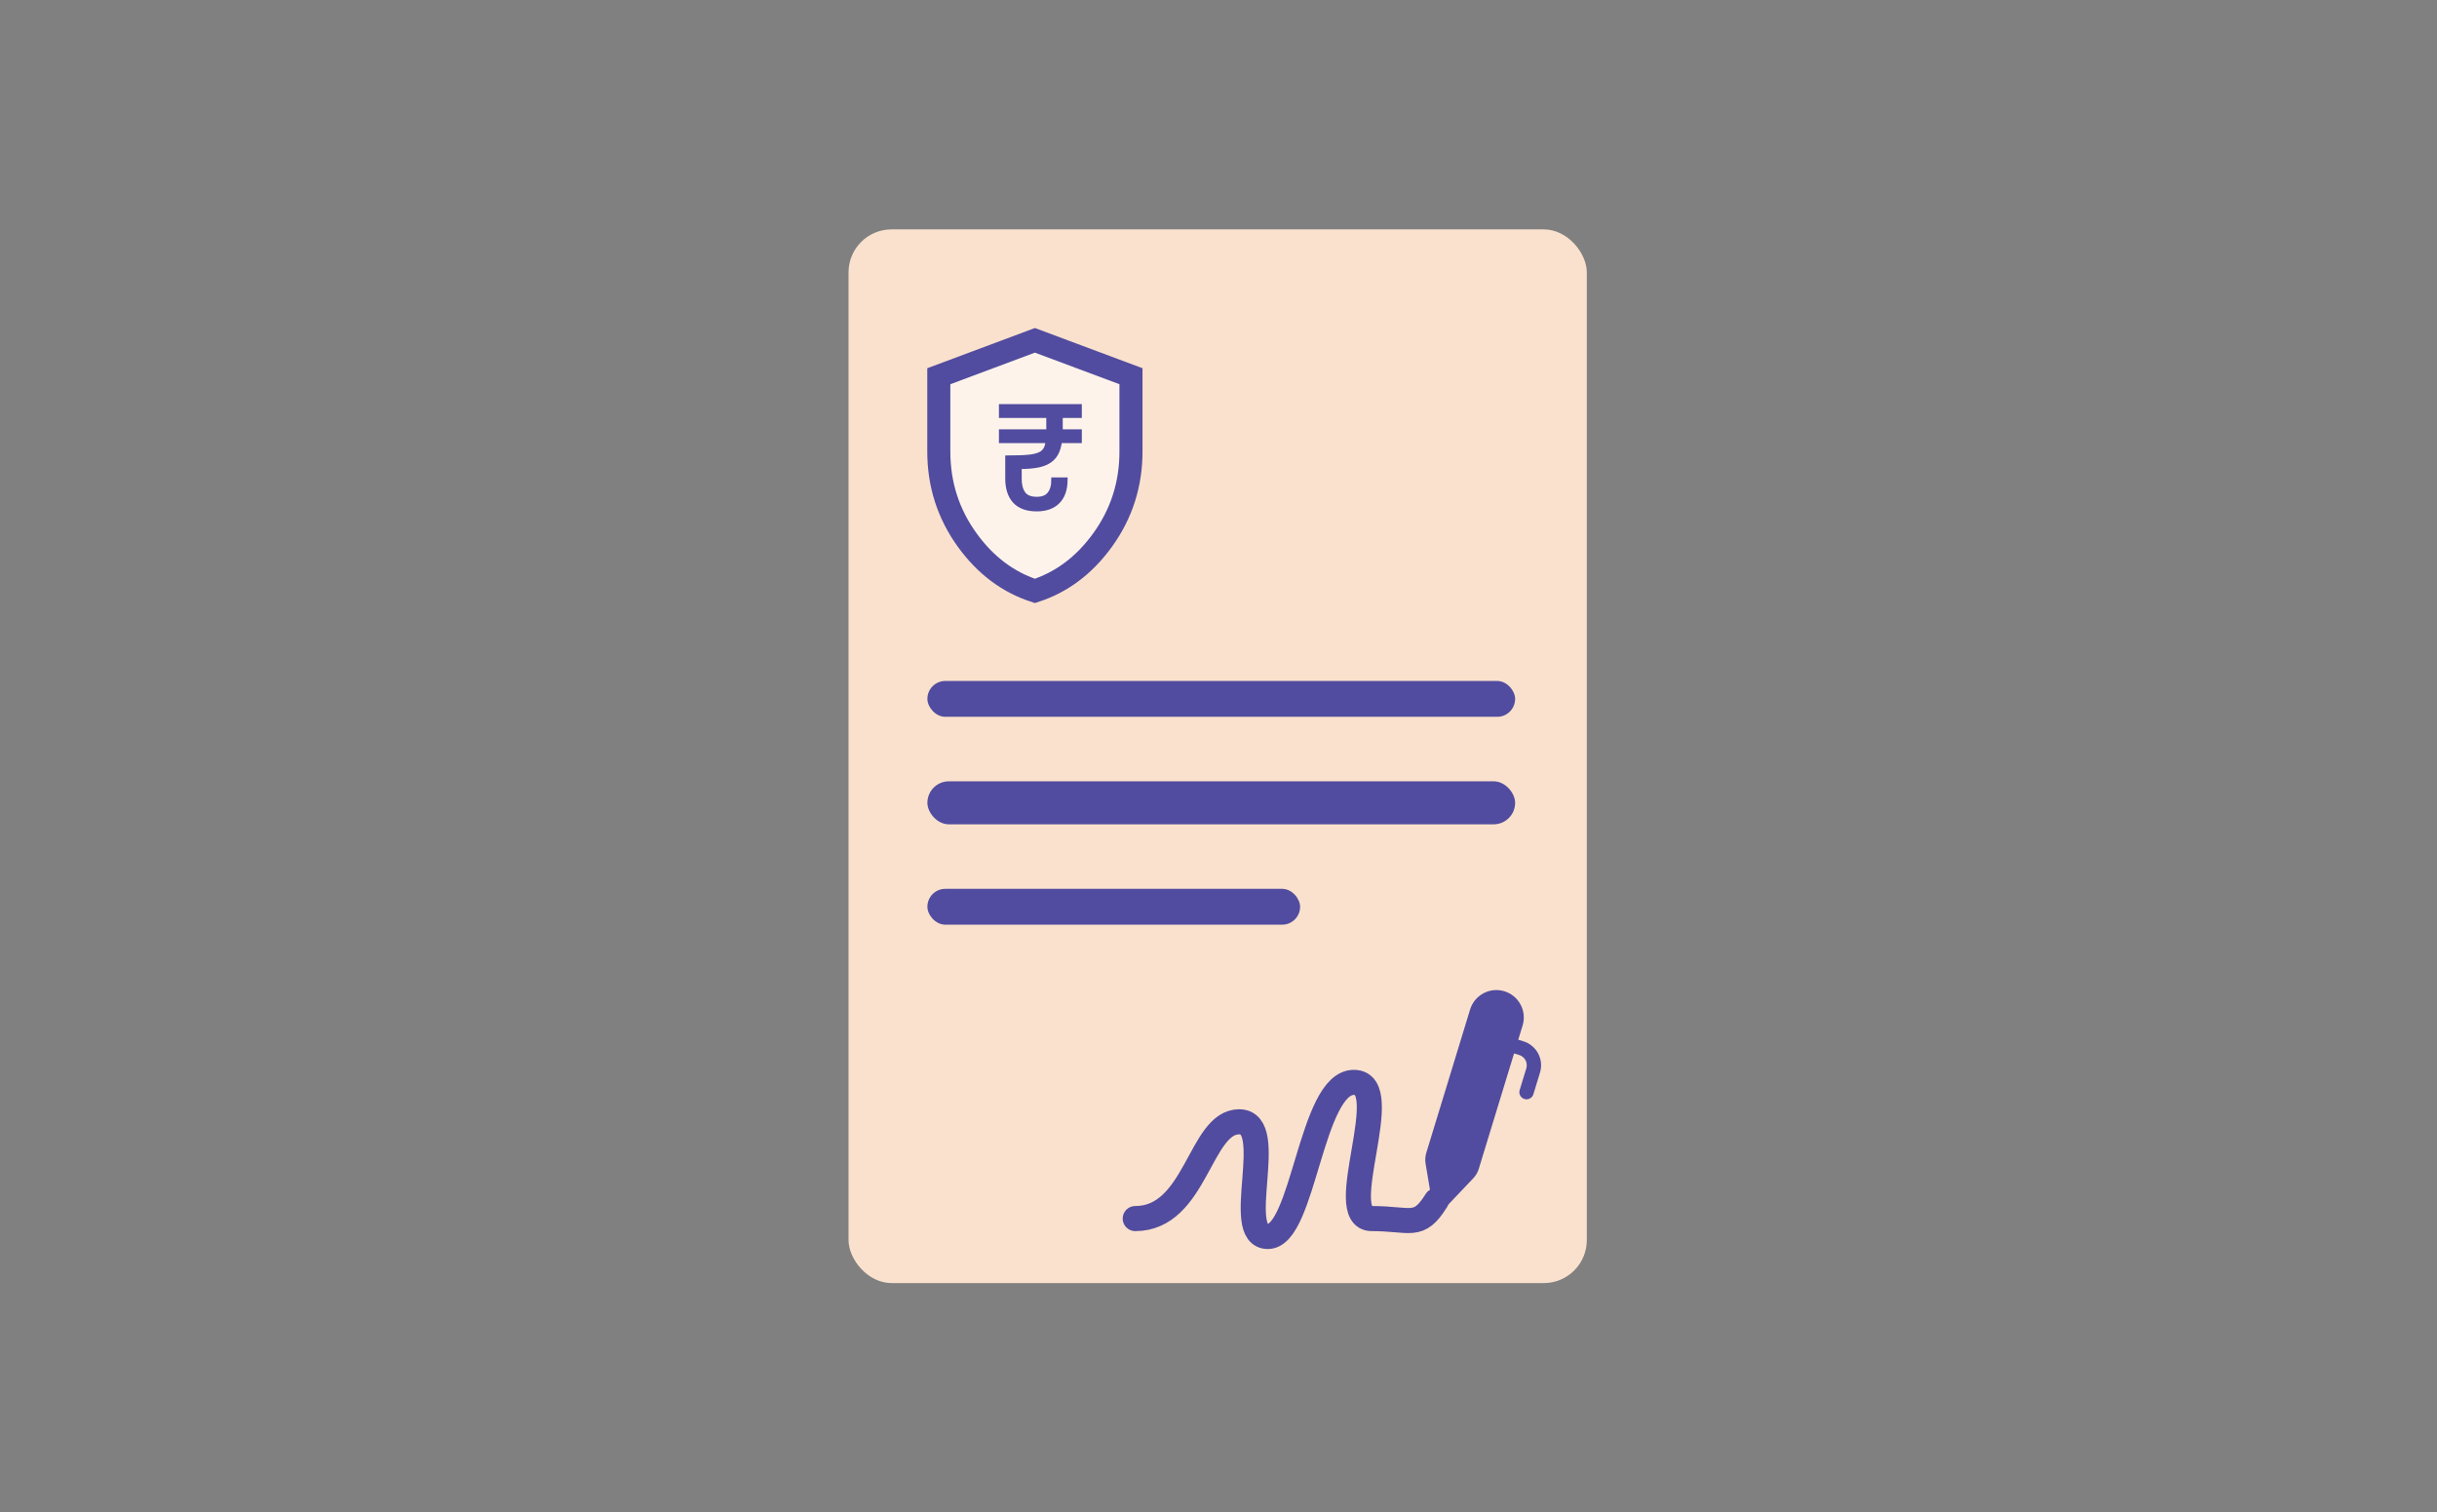 <svg width="340" height="211" viewBox="0 0 340 211" fill="none" xmlns="http://www.w3.org/2000/svg">
<rect x="0" y="0" width="340" height="211" fill="#808080" stroke="none"/>
<rect x="118.385" y="32" width="103" height="147" rx="6" fill="#FAE1CD"/>
<path d="M158.385 170C166.885 170 167.385 156.5 172.885 156.5C178.385 156.5 171.885 172.5 176.885 172.5C181.885 172.5 182.885 151 188.885 151C194.885 151 185.885 170 191.385 170C196.885 170 197.885 171.5 200.385 167.5" stroke="#514C9F" stroke-width="3.5" stroke-linecap="round"/>
<path d="M205.104 140.829C205.401 139.858 206.072 139.045 206.968 138.568C207.865 138.091 208.914 137.991 209.885 138.288C210.856 138.585 211.67 139.255 212.146 140.152C212.623 141.049 212.724 142.098 212.427 143.069L211.82 145.05L212.53 145.266C212.97 145.4 213.378 145.62 213.733 145.912C214.088 146.205 214.381 146.564 214.597 146.97C214.813 147.376 214.947 147.82 214.991 148.278C215.035 148.735 214.988 149.197 214.854 149.636L213.931 152.655C213.854 152.909 213.679 153.122 213.444 153.246C213.21 153.371 212.936 153.398 212.682 153.32C212.428 153.243 212.216 153.068 212.091 152.834C211.966 152.599 211.94 152.325 212.017 152.071L212.942 149.052C212.999 148.863 213.019 148.665 213 148.469C212.982 148.273 212.924 148.083 212.832 147.909C212.739 147.735 212.613 147.581 212.461 147.455C212.309 147.33 212.134 147.236 211.945 147.178L211.236 146.964L206.31 163.07C206.161 163.559 205.899 164.007 205.547 164.377L201.562 168.569C201.434 168.703 201.271 168.799 201.091 168.846C200.912 168.893 200.722 168.89 200.545 168.835C200.367 168.781 200.208 168.678 200.086 168.538C199.964 168.398 199.882 168.227 199.852 168.044L198.891 162.344C198.806 161.84 198.84 161.322 198.989 160.833L205.104 140.829Z" fill="#514C9F"/>
<rect x="129.385" y="95" width="82" height="5" rx="2.5" fill="#514C9F"/>
<rect x="129.385" y="109" width="82" height="6" rx="3" fill="#514C9F"/>
<rect x="129.385" y="124" width="52" height="5" rx="2.5" fill="#514C9F"/>
<path d="M144.384 82.44C140.647 81.224 137.506 78.885 134.948 75.35C132.299 71.687 130.978 67.577 130.978 62.97V52.486L144.384 47.478L157.79 52.486V62.97C157.79 67.577 156.469 71.686 153.821 75.348C151.263 78.885 148.122 81.224 144.384 82.44Z" fill="white" fill-opacity="0.6" stroke="#514C9F" stroke-width="3.217"/>
<path d="M144.63 70.985C143.295 70.985 142.287 70.618 141.606 69.884C140.939 69.137 140.605 68.102 140.605 66.781V63.898C141.887 63.898 142.908 63.858 143.669 63.778C144.443 63.685 145.017 63.511 145.39 63.258C145.777 62.99 146.031 62.597 146.151 62.076C146.271 61.556 146.331 60.862 146.331 59.994V57.452H147.913V59.994C147.913 60.955 147.819 61.763 147.633 62.417C147.459 63.071 147.152 63.598 146.712 63.998C146.284 64.385 145.697 64.666 144.95 64.839C144.216 64.999 143.295 65.079 142.187 65.079V66.841C142.187 67.695 142.374 68.383 142.748 68.903C143.121 69.41 143.755 69.664 144.65 69.664C145.477 69.664 146.078 69.424 146.451 68.943C146.838 68.463 147.032 67.802 147.032 66.961H148.593C148.58 68.282 148.226 69.284 147.532 69.964C146.852 70.645 145.884 70.985 144.63 70.985ZM139.725 61.456V60.255H150.575V61.456H139.725ZM139.725 57.952V56.731H150.575V57.952H139.725Z" fill="#514C9F" stroke="#514C9F" stroke-width="0.715"/>
</svg>
